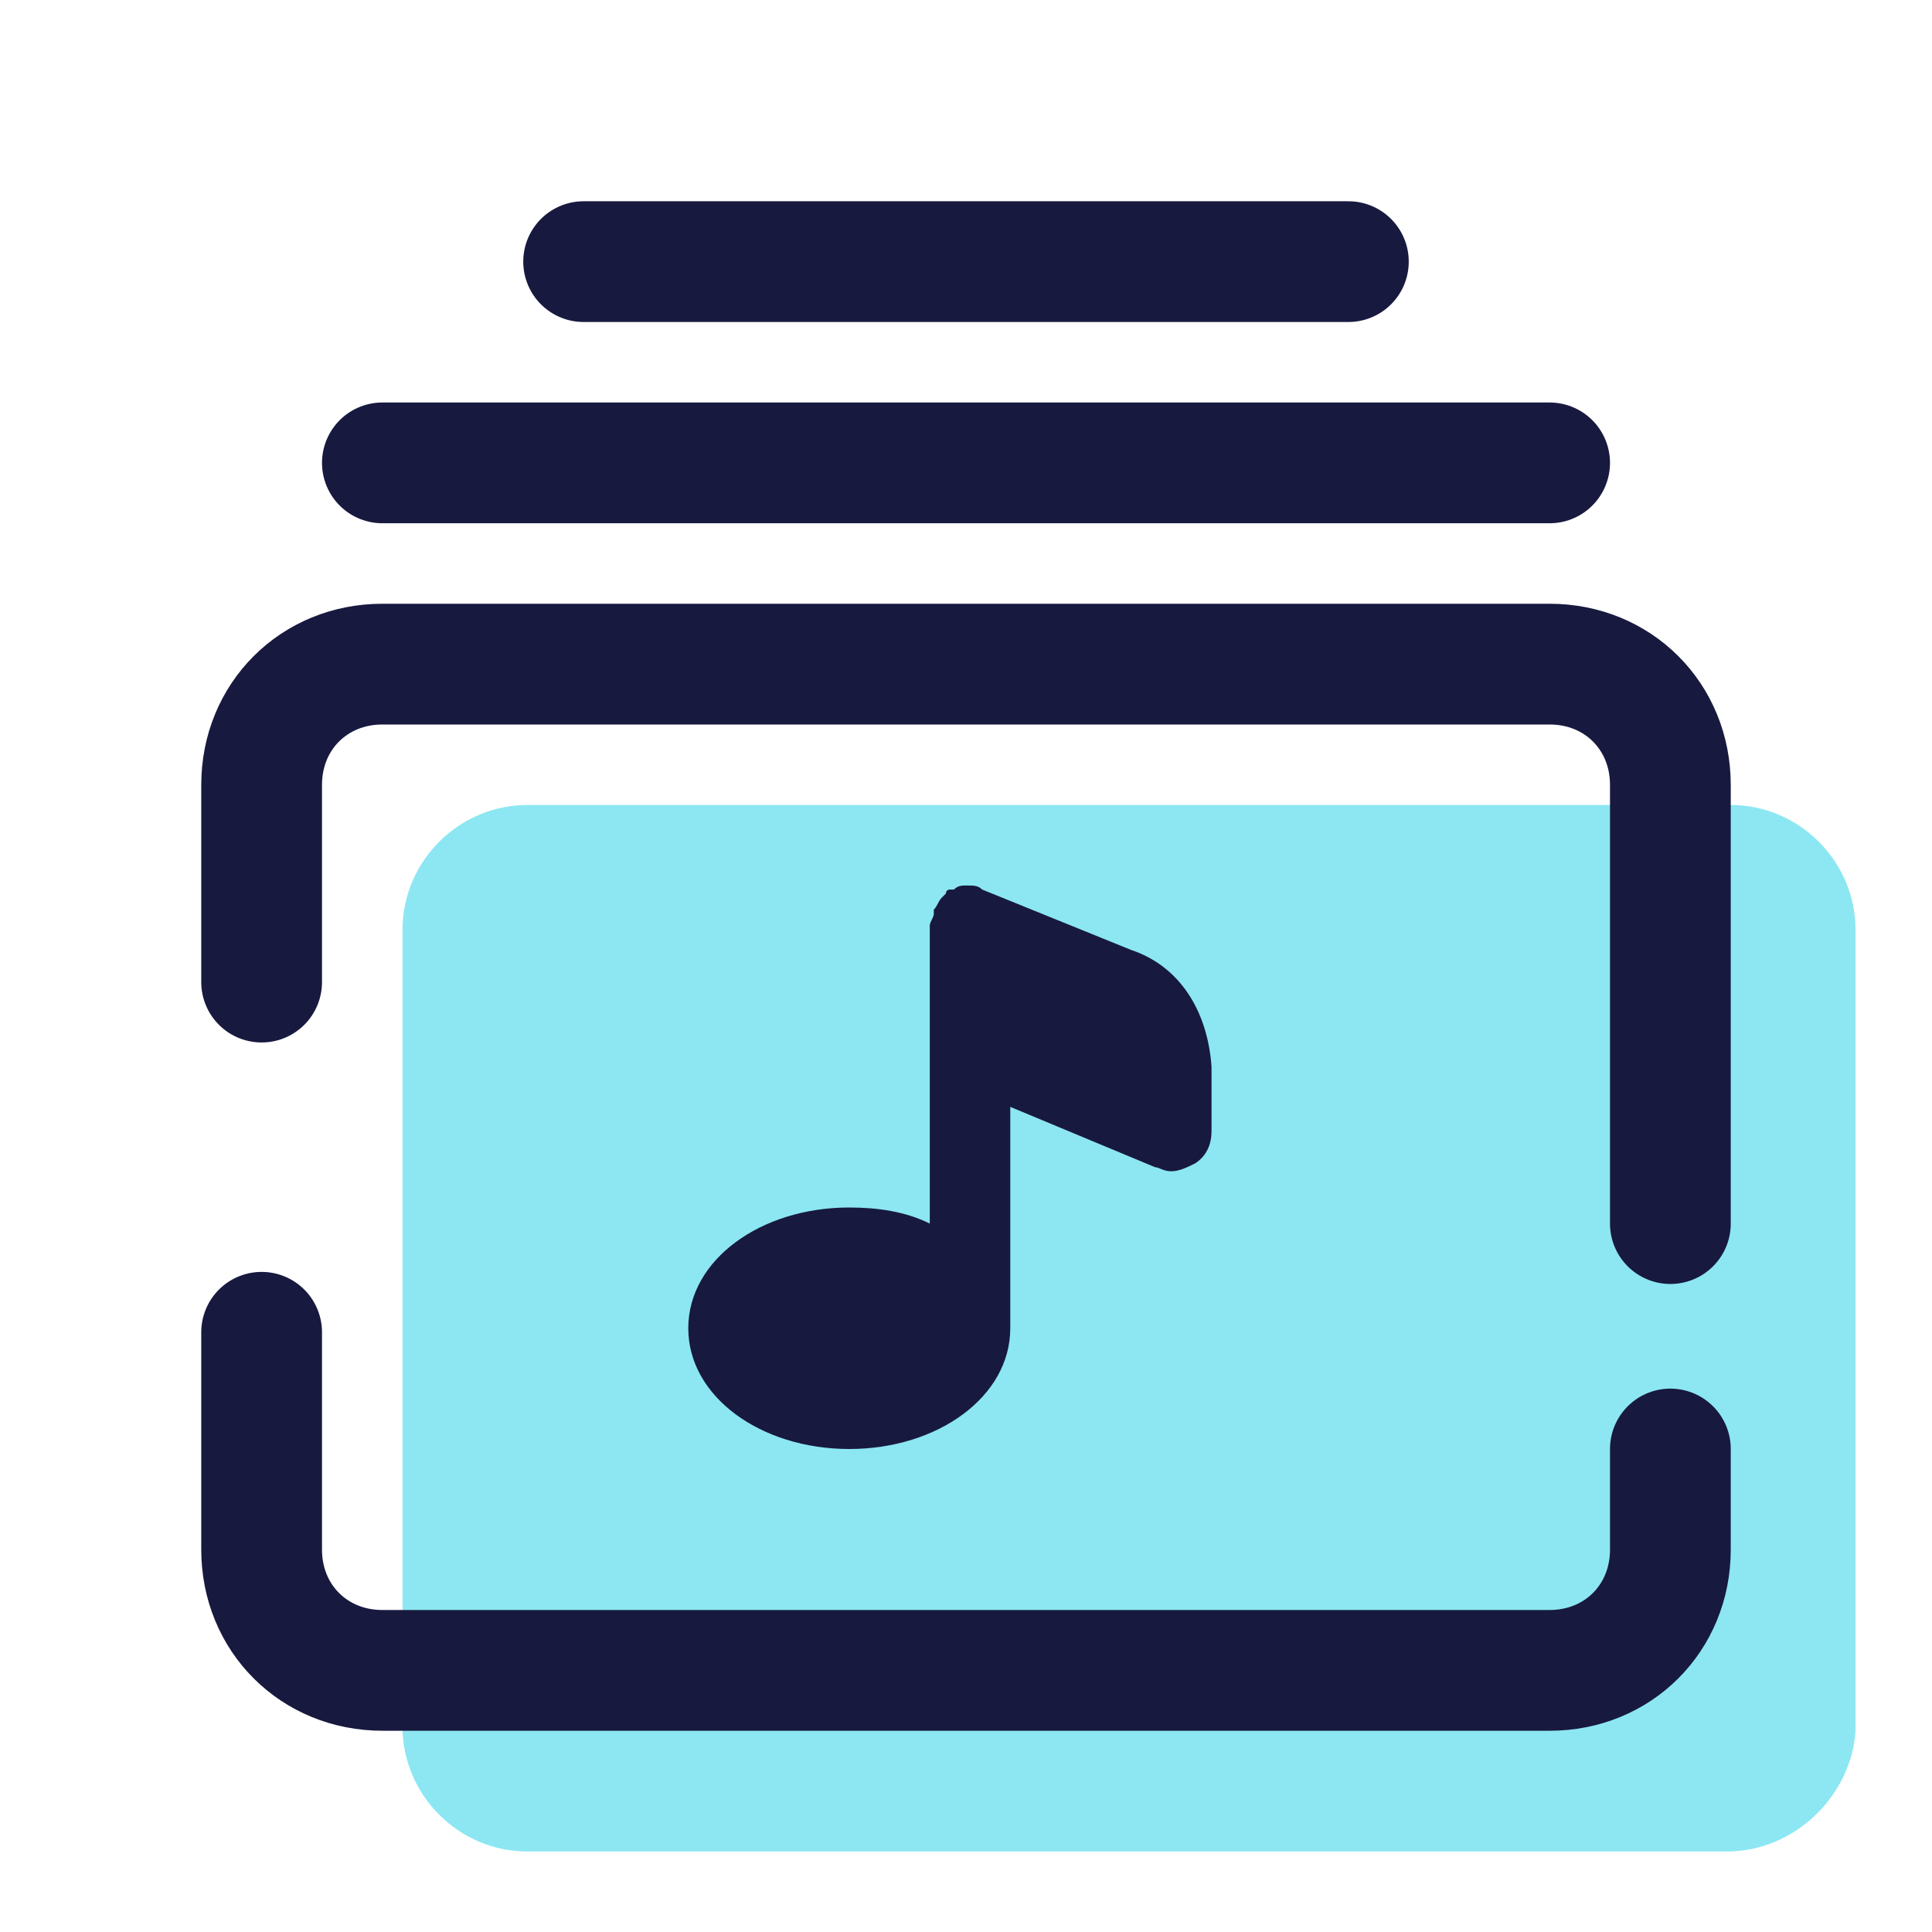 <svg xmlns="http://www.w3.org/2000/svg"  viewBox="0 0 48 48" width="48px" height="48px"><path fill="#8ce7f2" d="M42.9,46H13.1c-1.7,0-3.1-1.4-3.1-3.1V23.1c0-1.7,1.4-3.1,3.1-3.1h29.9c1.7,0,3.1,1.4,3.1,3.1v19.9	C46,44.6,44.6,46,42.9,46z"/><path fill="none" stroke="#18193f" stroke-linecap="round" stroke-linejoin="round" stroke-width="3" d="M41.5,36v2.5c0,1.7-1.3,3-3,3h-29c-1.7,0-3-1.3-3-3v-5.4"/><path fill="none" stroke="#18193f" stroke-linecap="round" stroke-linejoin="round" stroke-width="3" d="M6.5,24.4v-4.9c0-1.7,1.3-3,3-3h29c1.7,0,3,1.3,3,3v10.9"/><line x1="9.5" x2="38.5" y1="11.5" y2="11.5" fill="none" stroke="#18193f" stroke-linecap="round" stroke-linejoin="round" stroke-width="3"/><line x1="33.5" x2="14.5" y1="6.5" y2="6.5" fill="none" stroke="#18193f" stroke-linecap="round" stroke-linejoin="round" stroke-width="3"/><path fill="#18193f" d="M28.1,23.6l-3.7-1.5C24.3,22,24.2,22,24,22c0,0,0,0,0,0c0,0,0,0,0,0c-0.1,0-0.2,0-0.3,0.1c0,0,0,0-0.1,0	c0,0-0.1,0-0.1,0.1c0,0-0.1,0.1-0.1,0.1c0,0,0,0,0,0c-0.1,0.1-0.1,0.2-0.2,0.3c0,0,0,0,0,0.1c0,0.1-0.1,0.2-0.1,0.3v3v4.4	c-0.6-0.3-1.3-0.4-2-0.4c-2.2,0-4,1.3-4,3s1.8,3,4,3s4-1.3,4-3v-5.5l3.6,1.5c0.1,0,0.2,0.1,0.4,0.1c0.2,0,0.4-0.1,0.6-0.2	c0.3-0.2,0.4-0.5,0.4-0.8v-1.6C30,25.1,29.3,24,28.1,23.6z"/></svg>